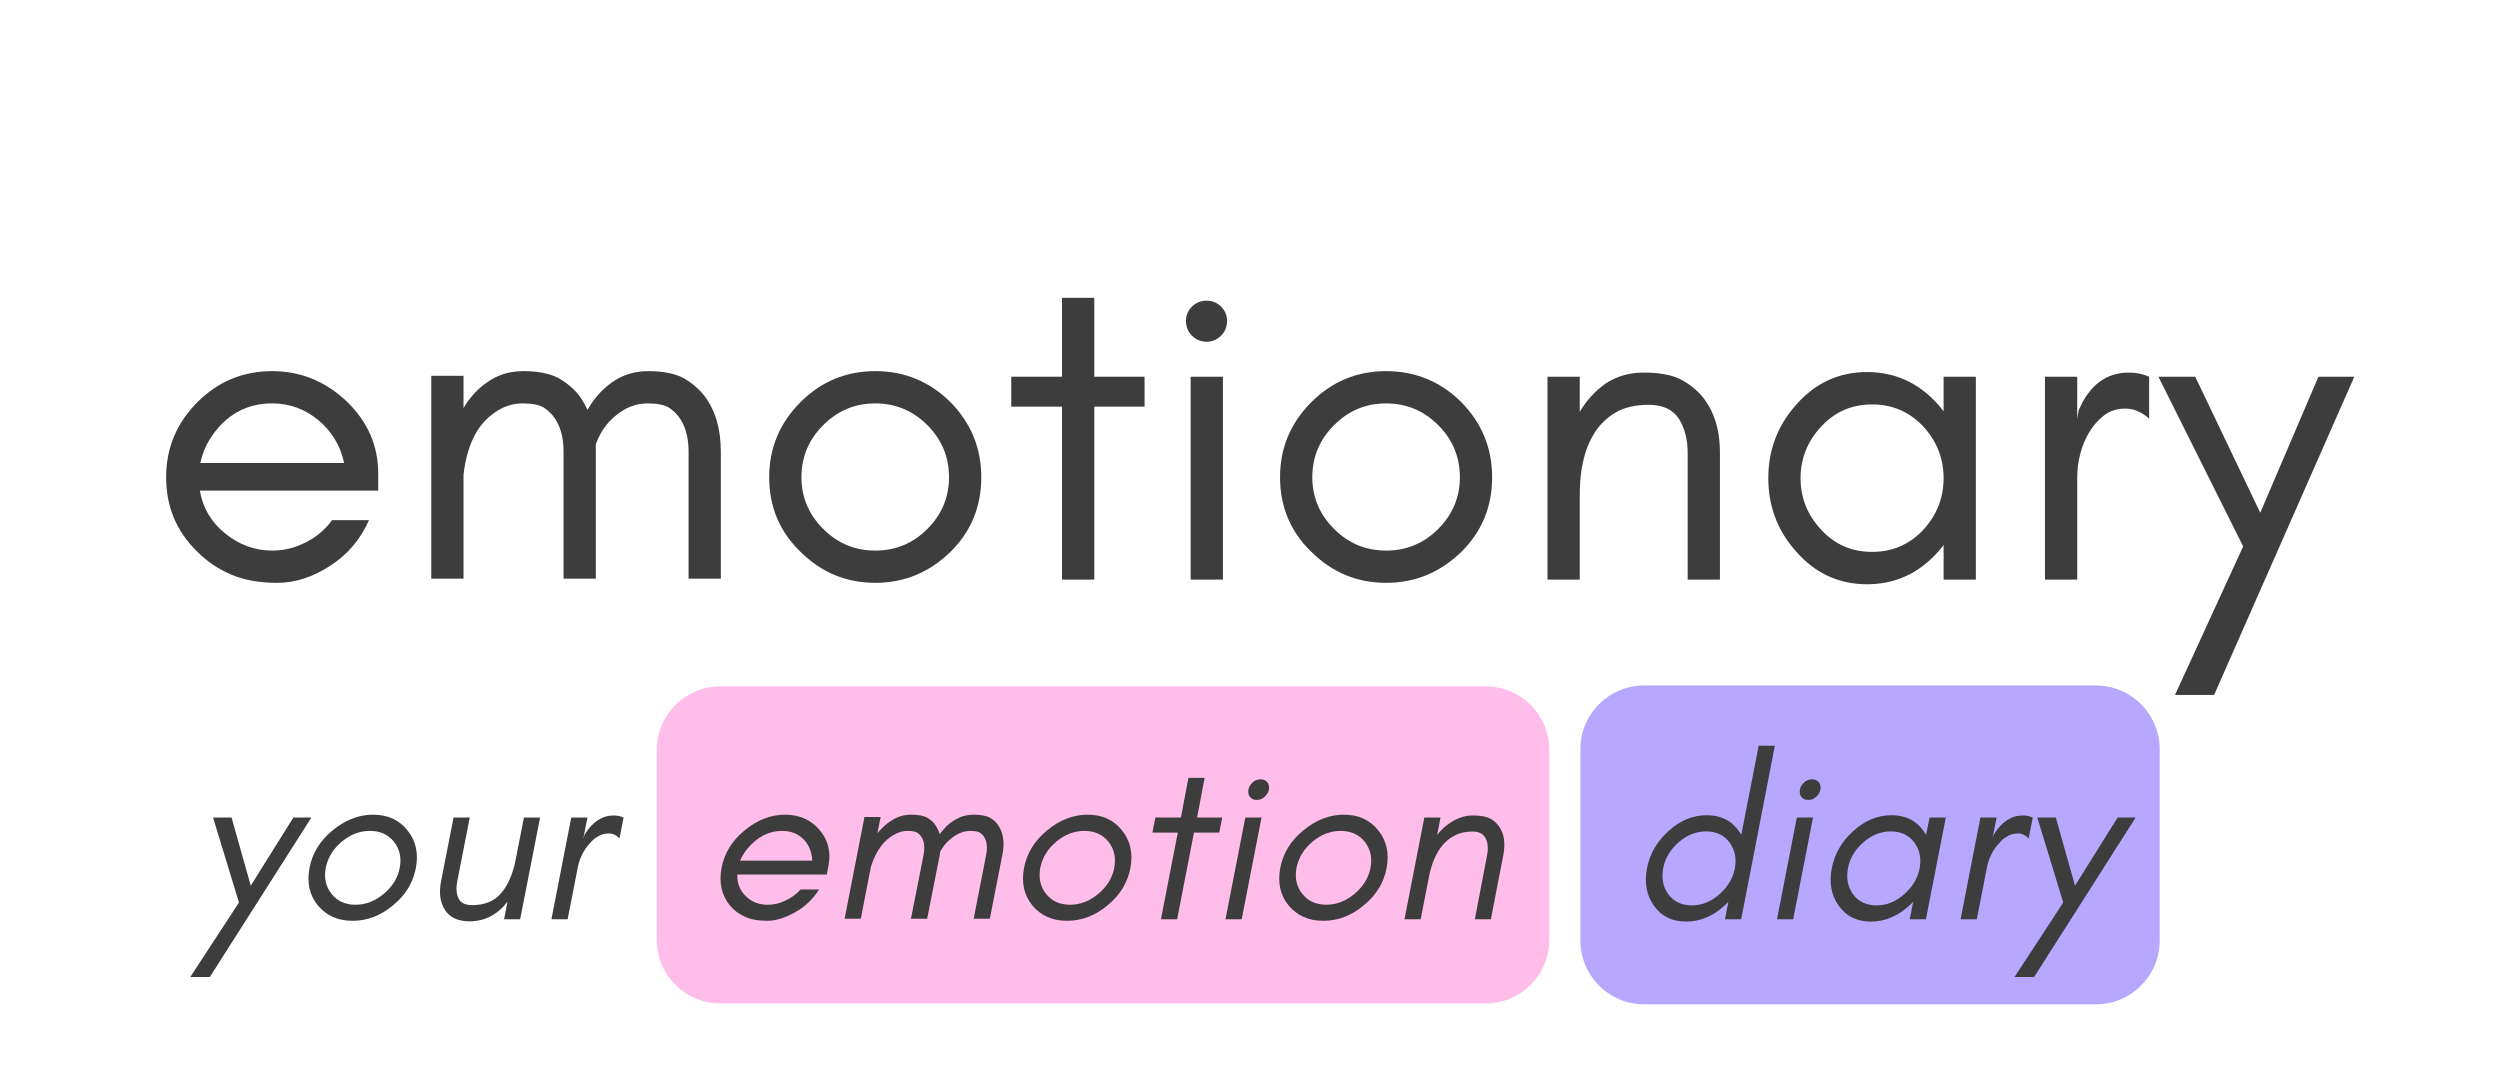 <svg xmlns="http://www.w3.org/2000/svg" xmlns:xlink="http://www.w3.org/1999/xlink" width="402" zoomAndPan="magnify" viewBox="0 0 301.5 130.5" height="174" preserveAspectRatio="xMidYMid meet" version="1.2"><defs/><g id="91e282748c"><g style="fill:#3d3d3d;fill-opacity:1;"><g transform="translate(17.535, 69.9)"><path style="stroke:none" d="M 28.078 -12.797 L 28.078 -10.734 L 6.562 -10.734 C 6.938 -8.617 7.957 -6.895 9.625 -5.562 C 11.32 -4.188 13.211 -3.5 15.297 -3.5 C 16.703 -3.5 18.055 -3.832 19.359 -4.5 C 20.617 -5.133 21.672 -6.023 22.516 -7.172 L 26.969 -7.172 C 25.926 -4.836 24.367 -3.004 22.297 -1.672 C 20.18 -0.297 18.051 0.391 15.906 0.391 C 13.719 0.391 11.863 0.055 10.344 -0.609 C 8.781 -1.273 7.426 -2.188 6.281 -3.344 C 3.758 -5.781 2.5 -8.781 2.5 -12.344 C 2.5 -15.863 3.758 -18.883 6.281 -21.406 C 8.77 -23.895 11.773 -25.141 15.297 -25.141 C 18.703 -25.141 21.688 -23.93 24.25 -21.516 C 26.801 -19.066 28.078 -16.16 28.078 -12.797 Z M 23.969 -14.062 C 23.52 -16.145 22.484 -17.867 20.859 -19.234 C 19.223 -20.578 17.367 -21.25 15.297 -21.25 C 12.109 -21.25 9.602 -19.816 7.781 -16.953 C 7.227 -16.066 6.844 -15.102 6.625 -14.062 Z M 23.969 -14.062 "/></g></g><g style="fill:#3d3d3d;fill-opacity:1;"><g transform="translate(47.839, 69.9)"><path style="stroke:none" d="M 35.203 -0.109 L 35.203 -15.406 C 35.203 -17.926 34.406 -19.707 32.812 -20.75 C 32.25 -21.082 31.395 -21.25 30.25 -21.25 C 29.102 -21.25 28.031 -20.91 27.031 -20.234 C 26.031 -19.566 25.234 -18.719 24.641 -17.688 C 24.41 -17.281 24.203 -16.832 24.016 -16.344 C 24.016 -16.051 24.016 -15.738 24.016 -15.406 L 24.016 -0.109 L 20.125 -0.109 L 20.125 -15.406 C 20.125 -17.926 19.328 -19.707 17.734 -20.75 C 17.18 -21.082 16.332 -21.25 15.188 -21.25 C 14.031 -21.25 12.953 -20.91 11.953 -20.234 C 10.953 -19.566 10.156 -18.719 9.562 -17.688 C 8.781 -16.312 8.281 -14.625 8.062 -12.625 L 8.062 -0.109 L 4.172 -0.109 L 4.172 -24.578 L 8.062 -24.578 L 8.062 -20.688 C 8.801 -21.945 9.727 -22.969 10.844 -23.75 C 12.102 -24.676 13.586 -25.141 15.297 -25.141 C 16.992 -25.141 18.363 -24.879 19.406 -24.359 C 20.445 -23.797 21.316 -23.07 22.016 -22.188 C 22.391 -21.664 22.723 -21.094 23.016 -20.469 C 23.766 -21.801 24.727 -22.895 25.906 -23.75 C 27.176 -24.676 28.66 -25.141 30.359 -25.141 C 32.066 -25.141 33.441 -24.879 34.484 -24.359 C 35.516 -23.797 36.383 -23.07 37.094 -22.188 C 38.426 -20.445 39.094 -18.188 39.094 -15.406 L 39.094 -0.109 Z M 35.203 -0.109 "/></g></g><g style="fill:#3d3d3d;fill-opacity:1;"><g transform="translate(90.264, 69.9)"><path style="stroke:none" d="M 24.188 -12.344 C 24.188 -14.789 23.316 -16.883 21.578 -18.625 C 19.836 -20.375 17.742 -21.25 15.297 -21.25 C 12.848 -21.25 10.754 -20.375 9.016 -18.625 C 7.266 -16.883 6.391 -14.789 6.391 -12.344 C 6.391 -9.938 7.266 -7.859 9.016 -6.109 C 10.754 -4.367 12.848 -3.5 15.297 -3.5 C 17.742 -3.5 19.836 -4.367 21.578 -6.109 C 23.316 -7.859 24.188 -9.938 24.188 -12.344 Z M 28.078 -12.344 C 28.078 -8.781 26.836 -5.781 24.359 -3.344 C 21.797 -0.852 18.773 0.391 15.297 0.391 C 11.805 0.391 8.801 -0.852 6.281 -3.344 C 3.758 -5.781 2.5 -8.781 2.5 -12.344 C 2.5 -15.863 3.758 -18.883 6.281 -21.406 C 8.77 -23.895 11.773 -25.141 15.297 -25.141 C 18.816 -25.141 21.836 -23.895 24.359 -21.406 C 26.836 -18.883 28.078 -15.863 28.078 -12.344 Z M 28.078 -12.344 "/></g></g><g style="fill:#3d3d3d;fill-opacity:1;"><g transform="translate(120.846, 69.9)"><path style="stroke:none" d="M 1.109 -20.859 L 1.109 -24.469 L 7.234 -24.469 L 7.234 -33.984 L 11.125 -33.984 L 11.125 -24.469 L 17.188 -24.469 L 17.188 -20.859 L 11.125 -20.859 L 11.125 0 L 7.234 0 L 7.234 -20.859 Z M 1.109 -20.859 "/></g></g><g style="fill:#3d3d3d;fill-opacity:1;"><g transform="translate(139.139, 69.9)"><path style="stroke:none" d="M 8.125 -32.922 C 8.602 -32.441 8.844 -31.867 8.844 -31.203 C 8.844 -30.492 8.602 -29.898 8.125 -29.422 C 7.633 -28.93 7.055 -28.688 6.391 -28.688 C 5.691 -28.688 5.098 -28.93 4.609 -29.422 C 4.129 -29.898 3.891 -30.492 3.891 -31.203 C 3.891 -31.867 4.129 -32.441 4.609 -32.922 C 5.098 -33.398 5.691 -33.641 6.391 -33.641 C 7.055 -33.641 7.633 -33.398 8.125 -32.922 Z M 8.344 0 L 4.453 0 L 4.453 -24.469 L 8.344 -24.469 Z M 8.344 0 "/></g></g><g style="fill:#3d3d3d;fill-opacity:1;"><g transform="translate(151.873, 69.9)"><path style="stroke:none" d="M 24.188 -12.344 C 24.188 -14.789 23.316 -16.883 21.578 -18.625 C 19.836 -20.375 17.742 -21.25 15.297 -21.25 C 12.848 -21.25 10.754 -20.375 9.016 -18.625 C 7.266 -16.883 6.391 -14.789 6.391 -12.344 C 6.391 -9.938 7.266 -7.859 9.016 -6.109 C 10.754 -4.367 12.848 -3.5 15.297 -3.5 C 17.742 -3.5 19.836 -4.367 21.578 -6.109 C 23.316 -7.859 24.188 -9.938 24.188 -12.344 Z M 28.078 -12.344 C 28.078 -8.781 26.836 -5.781 24.359 -3.344 C 21.797 -0.852 18.773 0.391 15.297 0.391 C 11.805 0.391 8.801 -0.852 6.281 -3.344 C 3.758 -5.781 2.5 -8.781 2.5 -12.344 C 2.5 -15.863 3.758 -18.883 6.281 -21.406 C 8.77 -23.895 11.773 -25.141 15.297 -25.141 C 18.816 -25.141 21.836 -23.895 24.359 -21.406 C 26.836 -18.883 28.078 -15.863 28.078 -12.344 Z M 28.078 -12.344 "/></g></g><g style="fill:#3d3d3d;fill-opacity:1;"><g transform="translate(182.455, 69.9)"><path style="stroke:none" d="M 21.078 0 L 21.078 -15.297 C 21.078 -16.891 20.723 -18.258 20.016 -19.406 C 19.273 -20.52 18.07 -21.078 16.406 -21.078 C 14.738 -21.078 13.383 -20.758 12.344 -20.125 C 11.301 -19.5 10.469 -18.688 9.844 -17.688 C 8.656 -15.832 8.062 -13.348 8.062 -10.234 L 8.062 0 L 4.172 0 L 4.172 -24.469 L 8.062 -24.469 L 8.062 -20.234 C 8.875 -21.609 9.91 -22.742 11.172 -23.641 C 12.504 -24.523 14.047 -24.969 15.797 -24.969 C 17.535 -24.969 18.941 -24.727 20.016 -24.25 C 21.086 -23.727 22 -23.039 22.75 -22.188 C 24.227 -20.445 24.969 -18.148 24.969 -15.297 L 24.969 0 Z M 21.078 0 "/></g></g><g style="fill:#3d3d3d;fill-opacity:1;"><g transform="translate(210.757, 69.9)"><path style="stroke:none" d="M 23.641 -12.234 C 23.641 -14.609 22.82 -16.688 21.188 -18.469 C 19.52 -20.238 17.461 -21.125 15.016 -21.125 C 12.566 -21.125 10.523 -20.238 8.891 -18.469 C 7.223 -16.688 6.391 -14.609 6.391 -12.234 C 6.391 -9.859 7.223 -7.781 8.891 -6 C 10.523 -4.227 12.566 -3.344 15.016 -3.344 C 17.461 -3.344 19.52 -4.227 21.188 -6 C 22.82 -7.781 23.641 -9.859 23.641 -12.234 Z M 27.531 0 L 23.641 0 L 23.641 -4.172 C 23.41 -3.867 23.188 -3.594 22.969 -3.344 C 20.633 -0.738 17.781 0.562 14.406 0.562 C 11.031 0.562 8.191 -0.738 5.891 -3.344 C 3.629 -5.863 2.5 -8.828 2.5 -12.234 C 2.5 -15.641 3.629 -18.602 5.891 -21.125 C 8.191 -23.727 11.031 -25.031 14.406 -25.031 C 17.781 -25.031 20.633 -23.727 22.969 -21.125 C 23.188 -20.875 23.41 -20.598 23.641 -20.297 L 23.641 -24.469 L 27.531 -24.469 Z M 27.531 0 "/></g></g><g style="fill:#3d3d3d;fill-opacity:1;"><g transform="translate(242.451, 69.9)"><path style="stroke:none" d="M 16.734 -19.406 C 15.848 -20.219 14.883 -20.625 13.844 -20.625 C 12.844 -20.625 11.988 -20.348 11.281 -19.797 C 10.539 -19.203 9.93 -18.5 9.453 -17.688 C 8.523 -16.051 8.062 -14.234 8.062 -12.234 L 8.062 0 L 4.172 0 L 4.172 -24.469 L 8.062 -24.469 L 8.062 -19.406 L 8.234 -20.406 C 9.523 -23.445 11.547 -24.969 14.297 -24.969 C 15.148 -24.969 15.961 -24.801 16.734 -24.469 Z M 16.734 -19.406 "/></g></g><g style="fill:#3d3d3d;fill-opacity:1;"><g transform="translate(259.743, 69.9)"><path style="stroke:none" d="M 7.281 13.906 L 2.562 13.906 L 10.781 -4 L 0.562 -24.469 L 5 -24.469 L 12.844 -8.062 L 19.859 -24.469 L 24.188 -24.469 Z M 7.281 13.906 "/></g></g><g style="fill:#3d3d3d;fill-opacity:1;"><g transform="translate(23.022, 110.861)"><path style="stroke:none" d="M 2.281 6.969 L -0.078 6.969 L 5.797 -2.016 L 2.672 -12.266 L 4.906 -12.266 L 7.219 -4.047 L 12.359 -12.266 L 14.531 -12.266 Z M 2.281 6.969 "/></g></g><g style="fill:#3d3d3d;fill-opacity:1;"><g transform="translate(34.875, 110.861)"><path style="stroke:none" d="M 13.328 -6.188 C 13.566 -7.395 13.336 -8.445 12.641 -9.344 C 11.93 -10.219 10.961 -10.656 9.734 -10.656 C 8.504 -10.656 7.367 -10.219 6.328 -9.344 C 5.305 -8.488 4.664 -7.438 4.406 -6.188 C 4.188 -4.957 4.422 -3.914 5.109 -3.062 C 5.805 -2.188 6.77 -1.75 8 -1.75 C 9.227 -1.75 10.363 -2.188 11.406 -3.062 C 12.469 -3.957 13.109 -5 13.328 -6.188 Z M 15.281 -6.188 C 14.945 -4.406 14.023 -2.898 12.516 -1.672 C 11.035 -0.43 9.41 0.188 7.641 0.188 C 5.879 0.188 4.484 -0.43 3.453 -1.672 C 2.453 -2.898 2.117 -4.406 2.453 -6.188 C 2.785 -7.957 3.707 -9.461 5.219 -10.703 C 6.738 -11.973 8.375 -12.609 10.125 -12.609 C 11.895 -12.609 13.281 -11.973 14.281 -10.703 C 15.281 -9.461 15.613 -7.957 15.281 -6.188 Z M 15.281 -6.188 "/></g></g><g style="fill:#3d3d3d;fill-opacity:1;"><g transform="translate(50.214, 110.861)"><path style="stroke:none" d="M 10.984 -2.094 C 9.754 -0.531 8.234 0.25 6.422 0.25 C 5.035 0.25 4.047 -0.203 3.453 -1.109 C 2.859 -2.023 2.703 -3.191 2.984 -4.609 L 4.484 -12.266 L 6.438 -12.266 L 4.938 -4.609 C 4.77 -3.805 4.816 -3.113 5.078 -2.531 C 5.336 -1.977 5.883 -1.703 6.719 -1.703 C 8.25 -1.703 9.422 -2.188 10.234 -3.156 C 11.055 -4.125 11.633 -5.453 11.969 -7.141 L 12.969 -12.266 L 14.922 -12.266 L 12.516 0 L 10.578 0 Z M 10.984 -2.094 "/></g></g><g style="fill:#3d3d3d;fill-opacity:1;"><g transform="translate(64.409, 110.861)"><path style="stroke:none" d="M 10.297 -9.734 C 9.941 -10.141 9.504 -10.344 8.984 -10.344 C 8.484 -10.344 8.02 -10.203 7.594 -9.922 C 7.383 -9.797 7.188 -9.641 7 -9.453 C 6.812 -9.266 6.633 -9.07 6.469 -8.875 C 5.832 -8.051 5.426 -7.141 5.25 -6.141 L 4.047 0 L 2.094 0 L 4.484 -12.266 L 6.438 -12.266 L 5.938 -9.734 L 6.109 -10.234 C 7.055 -11.754 8.219 -12.516 9.594 -12.516 C 10.039 -12.516 10.441 -12.43 10.797 -12.266 Z M 10.297 -9.734 "/></g></g><path style=" stroke:none;fill-rule:nonzero;fill:#ffbde9;fill-opacity:1;" d="M 86.859 82.781 L 179.195 82.781 C 183.418 82.781 186.84 86.203 186.84 90.426 L 186.84 113.363 C 186.84 117.586 183.418 121.008 179.195 121.008 L 86.859 121.008 C 82.637 121.008 79.211 117.586 79.211 113.363 L 79.211 90.426 C 79.211 86.203 82.637 82.781 86.859 82.781 Z M 86.859 82.781 "/><g style="fill:#3d3d3d;fill-opacity:1;"><g transform="translate(84.567, 110.861)"><path style="stroke:none" d="M 15.344 -6.422 L 15.141 -5.391 L 4.344 -5.391 C 4.332 -4.328 4.672 -3.461 5.359 -2.797 C 6.066 -2.098 6.945 -1.75 8 -1.75 C 8.352 -1.75 8.707 -1.785 9.062 -1.859 C 9.414 -1.941 9.77 -2.066 10.125 -2.234 C 10.477 -2.398 10.812 -2.594 11.125 -2.812 C 11.445 -3.039 11.738 -3.301 12 -3.594 L 14.219 -3.594 C 13.477 -2.426 12.516 -1.508 11.328 -0.844 C 10.117 -0.156 8.984 0.188 7.922 0.188 C 6.836 0.188 5.945 0.02 5.25 -0.312 C 4.895 -0.477 4.566 -0.672 4.266 -0.891 C 3.973 -1.117 3.703 -1.379 3.453 -1.672 C 2.453 -2.898 2.117 -4.406 2.453 -6.188 C 2.785 -7.957 3.707 -9.461 5.219 -10.703 C 6.738 -11.973 8.375 -12.609 10.125 -12.609 C 11.832 -12.609 13.207 -12.004 14.25 -10.797 C 15.312 -9.566 15.676 -8.109 15.344 -6.422 Z M 13.391 -7.062 C 13.348 -8.113 12.992 -8.977 12.328 -9.656 C 11.66 -10.32 10.797 -10.656 9.734 -10.656 C 8.148 -10.656 6.754 -9.93 5.547 -8.484 C 5.18 -8.035 4.895 -7.562 4.688 -7.062 Z M 13.391 -7.062 "/></g></g><g style="fill:#3d3d3d;fill-opacity:1;"><g transform="translate(99.767, 110.861)"><path style="stroke:none" d="M 17.656 -0.062 L 19.156 -7.719 C 19.406 -8.988 19.176 -9.883 18.469 -10.406 C 18.219 -10.57 17.805 -10.656 17.234 -10.656 C 16.66 -10.656 16.094 -10.488 15.531 -10.156 C 15.25 -9.988 14.988 -9.797 14.75 -9.578 C 14.508 -9.367 14.285 -9.133 14.078 -8.875 C 14.004 -8.758 13.93 -8.648 13.859 -8.547 C 13.785 -8.441 13.711 -8.328 13.641 -8.203 C 13.617 -8.129 13.602 -8.051 13.594 -7.969 C 13.582 -7.895 13.57 -7.812 13.562 -7.719 L 12.047 -0.062 L 10.094 -0.062 L 11.609 -7.719 C 11.848 -8.988 11.613 -9.883 10.906 -10.406 C 10.664 -10.57 10.254 -10.656 9.672 -10.656 C 9.098 -10.656 8.535 -10.488 7.984 -10.156 C 7.703 -9.988 7.438 -9.797 7.188 -9.578 C 6.945 -9.367 6.727 -9.133 6.531 -8.875 C 5.988 -8.164 5.566 -7.316 5.266 -6.328 L 4.047 -0.062 L 2.094 -0.062 L 4.484 -12.328 L 6.438 -12.328 L 6.047 -10.375 C 6.305 -10.688 6.578 -10.973 6.859 -11.234 C 7.141 -11.492 7.438 -11.719 7.75 -11.906 C 8.457 -12.375 9.25 -12.609 10.125 -12.609 C 11 -12.609 11.66 -12.477 12.109 -12.219 C 12.586 -11.938 12.945 -11.57 13.188 -11.125 C 13.258 -11 13.328 -10.859 13.391 -10.703 C 13.461 -10.555 13.52 -10.41 13.562 -10.266 C 13.82 -10.598 14.086 -10.906 14.359 -11.188 C 14.641 -11.469 14.945 -11.707 15.281 -11.906 C 15.988 -12.375 16.789 -12.609 17.688 -12.609 C 18.562 -12.609 19.219 -12.477 19.656 -12.219 C 20.145 -11.938 20.508 -11.57 20.75 -11.125 C 21.27 -10.219 21.391 -9.082 21.109 -7.719 L 19.609 -0.062 Z M 17.656 -0.062 "/></g></g><g style="fill:#3d3d3d;fill-opacity:1;"><g transform="translate(121.046, 110.861)"><path style="stroke:none" d="M 13.328 -6.188 C 13.566 -7.395 13.336 -8.445 12.641 -9.344 C 11.93 -10.219 10.961 -10.656 9.734 -10.656 C 8.504 -10.656 7.367 -10.219 6.328 -9.344 C 5.305 -8.488 4.664 -7.438 4.406 -6.188 C 4.188 -4.957 4.422 -3.914 5.109 -3.062 C 5.805 -2.188 6.77 -1.75 8 -1.75 C 9.227 -1.75 10.363 -2.188 11.406 -3.062 C 12.469 -3.957 13.109 -5 13.328 -6.188 Z M 15.281 -6.188 C 14.945 -4.406 14.023 -2.898 12.516 -1.672 C 11.035 -0.43 9.41 0.188 7.641 0.188 C 5.879 0.188 4.484 -0.43 3.453 -1.672 C 2.453 -2.898 2.117 -4.406 2.453 -6.188 C 2.785 -7.957 3.707 -9.461 5.219 -10.703 C 6.738 -11.973 8.375 -12.609 10.125 -12.609 C 11.895 -12.609 13.281 -11.973 14.281 -10.703 C 15.281 -9.461 15.613 -7.957 15.281 -6.188 Z M 15.281 -6.188 "/></g></g><g style="fill:#3d3d3d;fill-opacity:1;"><g transform="translate(136.386, 110.861)"><path style="stroke:none" d="M 2.594 -10.453 L 2.953 -12.266 L 6.031 -12.266 L 6.938 -17.047 L 8.891 -17.047 L 7.984 -12.266 L 11.016 -12.266 L 10.656 -10.453 L 7.609 -10.453 L 5.578 0 L 3.625 0 L 5.656 -10.453 Z M 2.594 -10.453 "/></g></g><g style="fill:#3d3d3d;fill-opacity:1;"><g transform="translate(145.561, 110.861)"><path style="stroke:none" d="M 7.281 -16.516 C 7.469 -16.273 7.531 -15.977 7.469 -15.625 C 7.414 -15.32 7.238 -15.031 6.938 -14.75 C 6.676 -14.508 6.363 -14.391 6 -14.391 C 5.645 -14.391 5.375 -14.508 5.188 -14.75 C 5 -14.988 4.938 -15.281 5 -15.625 C 5.051 -15.957 5.223 -16.254 5.516 -16.516 C 5.773 -16.754 6.094 -16.875 6.469 -16.875 C 6.82 -16.875 7.094 -16.754 7.281 -16.516 Z M 4.188 0 L 2.234 0 L 4.625 -12.266 L 6.578 -12.266 Z M 4.188 0 "/></g></g><g style="fill:#3d3d3d;fill-opacity:1;"><g transform="translate(151.948, 110.861)"><path style="stroke:none" d="M 13.328 -6.188 C 13.566 -7.395 13.336 -8.445 12.641 -9.344 C 11.93 -10.219 10.961 -10.656 9.734 -10.656 C 8.504 -10.656 7.367 -10.219 6.328 -9.344 C 5.305 -8.488 4.664 -7.438 4.406 -6.188 C 4.188 -4.957 4.422 -3.914 5.109 -3.062 C 5.805 -2.188 6.77 -1.75 8 -1.75 C 9.227 -1.75 10.363 -2.188 11.406 -3.062 C 12.469 -3.957 13.109 -5 13.328 -6.188 Z M 15.281 -6.188 C 14.945 -4.406 14.023 -2.898 12.516 -1.672 C 11.035 -0.43 9.41 0.188 7.641 0.188 C 5.879 0.188 4.484 -0.43 3.453 -1.672 C 2.453 -2.898 2.117 -4.406 2.453 -6.188 C 2.785 -7.957 3.707 -9.461 5.219 -10.703 C 6.738 -11.973 8.375 -12.609 10.125 -12.609 C 11.895 -12.609 13.281 -11.973 14.281 -10.703 C 15.281 -9.461 15.613 -7.957 15.281 -6.188 Z M 15.281 -6.188 "/></g></g><g style="fill:#3d3d3d;fill-opacity:1;"><g transform="translate(167.287, 110.861)"><path style="stroke:none" d="M 10.578 0 L 12.047 -7.672 C 12.211 -8.453 12.164 -9.129 11.906 -9.703 C 11.645 -10.285 11.109 -10.578 10.297 -10.578 C 9.453 -10.578 8.734 -10.414 8.141 -10.094 C 7.566 -9.801 7.066 -9.395 6.641 -8.875 C 5.891 -7.957 5.359 -6.707 5.047 -5.125 L 4.047 0 L 2.094 0 L 4.484 -12.266 L 6.438 -12.266 L 6.031 -10.156 C 6.551 -10.844 7.18 -11.398 7.922 -11.828 C 8.703 -12.285 9.508 -12.516 10.344 -12.516 C 11.238 -12.516 11.926 -12.395 12.406 -12.156 C 12.875 -11.914 13.258 -11.562 13.562 -11.094 C 14.133 -10.238 14.281 -9.098 14 -7.672 L 12.516 0 Z M 10.578 0 "/></g></g><path style=" stroke:none;fill-rule:nonzero;fill:#b8a7ff;fill-opacity:1;" d="M 198.285 82.668 L 252.77 82.668 C 254.809 82.668 256.766 83.48 258.207 84.922 C 259.652 86.363 260.461 88.32 260.461 90.359 L 260.461 113.43 C 260.461 115.469 259.652 117.426 258.207 118.867 C 256.766 120.312 254.809 121.121 252.77 121.121 L 198.285 121.121 C 194.039 121.121 190.594 117.68 190.594 113.43 L 190.594 90.359 C 190.594 86.113 194.039 82.668 198.285 82.668 Z M 198.285 82.668 "/><g style="fill:#3d3d3d;fill-opacity:1;"><g transform="translate(196.174, 110.861)"><path style="stroke:none" d="M 13.047 -6.141 C 13.273 -7.328 13.062 -8.367 12.406 -9.266 C 11.738 -10.148 10.801 -10.594 9.594 -10.594 C 8.363 -10.594 7.25 -10.148 6.25 -9.266 C 5.238 -8.367 4.625 -7.328 4.406 -6.141 C 4.188 -4.93 4.391 -3.891 5.016 -3.016 C 5.691 -2.117 6.641 -1.672 7.859 -1.672 C 9.066 -1.672 10.176 -2.117 11.188 -3.016 C 12.207 -3.922 12.828 -4.961 13.047 -6.141 Z M 13.812 0 L 11.859 0 L 12.266 -2.094 C 12.191 -2.02 12.117 -1.945 12.047 -1.875 C 11.973 -1.812 11.898 -1.742 11.828 -1.672 C 10.41 -0.367 8.859 0.281 7.172 0.281 C 5.461 0.281 4.16 -0.367 3.266 -1.672 C 2.391 -2.922 2.117 -4.41 2.453 -6.141 C 2.785 -7.867 3.633 -9.352 5 -10.594 C 6.406 -11.895 7.957 -12.547 9.656 -12.547 C 11.363 -12.547 12.664 -11.895 13.562 -10.594 C 13.594 -10.52 13.633 -10.453 13.688 -10.391 C 13.75 -10.328 13.797 -10.258 13.828 -10.188 L 15.922 -20.922 L 17.875 -20.922 Z M 13.812 0 "/></g></g><g style="fill:#3d3d3d;fill-opacity:1;"><g transform="translate(212.071, 110.861)"><path style="stroke:none" d="M 7.281 -16.516 C 7.469 -16.273 7.531 -15.977 7.469 -15.625 C 7.414 -15.32 7.238 -15.031 6.938 -14.75 C 6.676 -14.508 6.363 -14.391 6 -14.391 C 5.645 -14.391 5.375 -14.508 5.188 -14.75 C 5 -14.988 4.938 -15.281 5 -15.625 C 5.051 -15.957 5.223 -16.254 5.516 -16.516 C 5.773 -16.754 6.094 -16.875 6.469 -16.875 C 6.82 -16.875 7.094 -16.754 7.281 -16.516 Z M 4.188 0 L 2.234 0 L 4.625 -12.266 L 6.578 -12.266 Z M 4.188 0 "/></g></g><g style="fill:#3d3d3d;fill-opacity:1;"><g transform="translate(218.458, 110.861)"><path style="stroke:none" d="M 13.047 -6.141 C 13.273 -7.328 13.062 -8.367 12.406 -9.266 C 11.738 -10.148 10.801 -10.594 9.594 -10.594 C 8.363 -10.594 7.25 -10.148 6.25 -9.266 C 5.238 -8.367 4.625 -7.328 4.406 -6.141 C 4.188 -4.93 4.391 -3.891 5.016 -3.016 C 5.691 -2.117 6.641 -1.672 7.859 -1.672 C 9.066 -1.672 10.176 -2.117 11.188 -3.016 C 12.207 -3.922 12.828 -4.961 13.047 -6.141 Z M 13.812 0 L 11.859 0 L 12.266 -2.094 C 12.191 -2.02 12.117 -1.945 12.047 -1.875 C 11.973 -1.812 11.898 -1.742 11.828 -1.672 C 10.41 -0.367 8.859 0.281 7.172 0.281 C 5.461 0.281 4.16 -0.367 3.266 -1.672 C 2.391 -2.922 2.117 -4.41 2.453 -6.141 C 2.785 -7.867 3.633 -9.352 5 -10.594 C 6.406 -11.895 7.957 -12.547 9.656 -12.547 C 11.363 -12.547 12.664 -11.895 13.562 -10.594 C 13.594 -10.52 13.633 -10.453 13.688 -10.391 C 13.75 -10.328 13.797 -10.258 13.828 -10.188 L 14.25 -12.266 L 16.203 -12.266 Z M 13.812 0 "/></g></g><g style="fill:#3d3d3d;fill-opacity:1;"><g transform="translate(234.354, 110.861)"><path style="stroke:none" d="M 10.297 -9.734 C 9.941 -10.141 9.504 -10.344 8.984 -10.344 C 8.484 -10.344 8.02 -10.203 7.594 -9.922 C 7.383 -9.797 7.188 -9.641 7 -9.453 C 6.812 -9.266 6.633 -9.07 6.469 -8.875 C 5.832 -8.051 5.426 -7.141 5.25 -6.141 L 4.047 0 L 2.094 0 L 4.484 -12.266 L 6.438 -12.266 L 5.938 -9.734 L 6.109 -10.234 C 7.055 -11.754 8.219 -12.516 9.594 -12.516 C 10.039 -12.516 10.441 -12.43 10.797 -12.266 Z M 10.297 -9.734 "/></g></g><g style="fill:#3d3d3d;fill-opacity:1;"><g transform="translate(243.028, 110.861)"><path style="stroke:none" d="M 2.281 6.969 L -0.078 6.969 L 5.797 -2.016 L 2.672 -12.266 L 4.906 -12.266 L 7.219 -4.047 L 12.359 -12.266 L 14.531 -12.266 Z M 2.281 6.969 "/></g></g></g></svg>